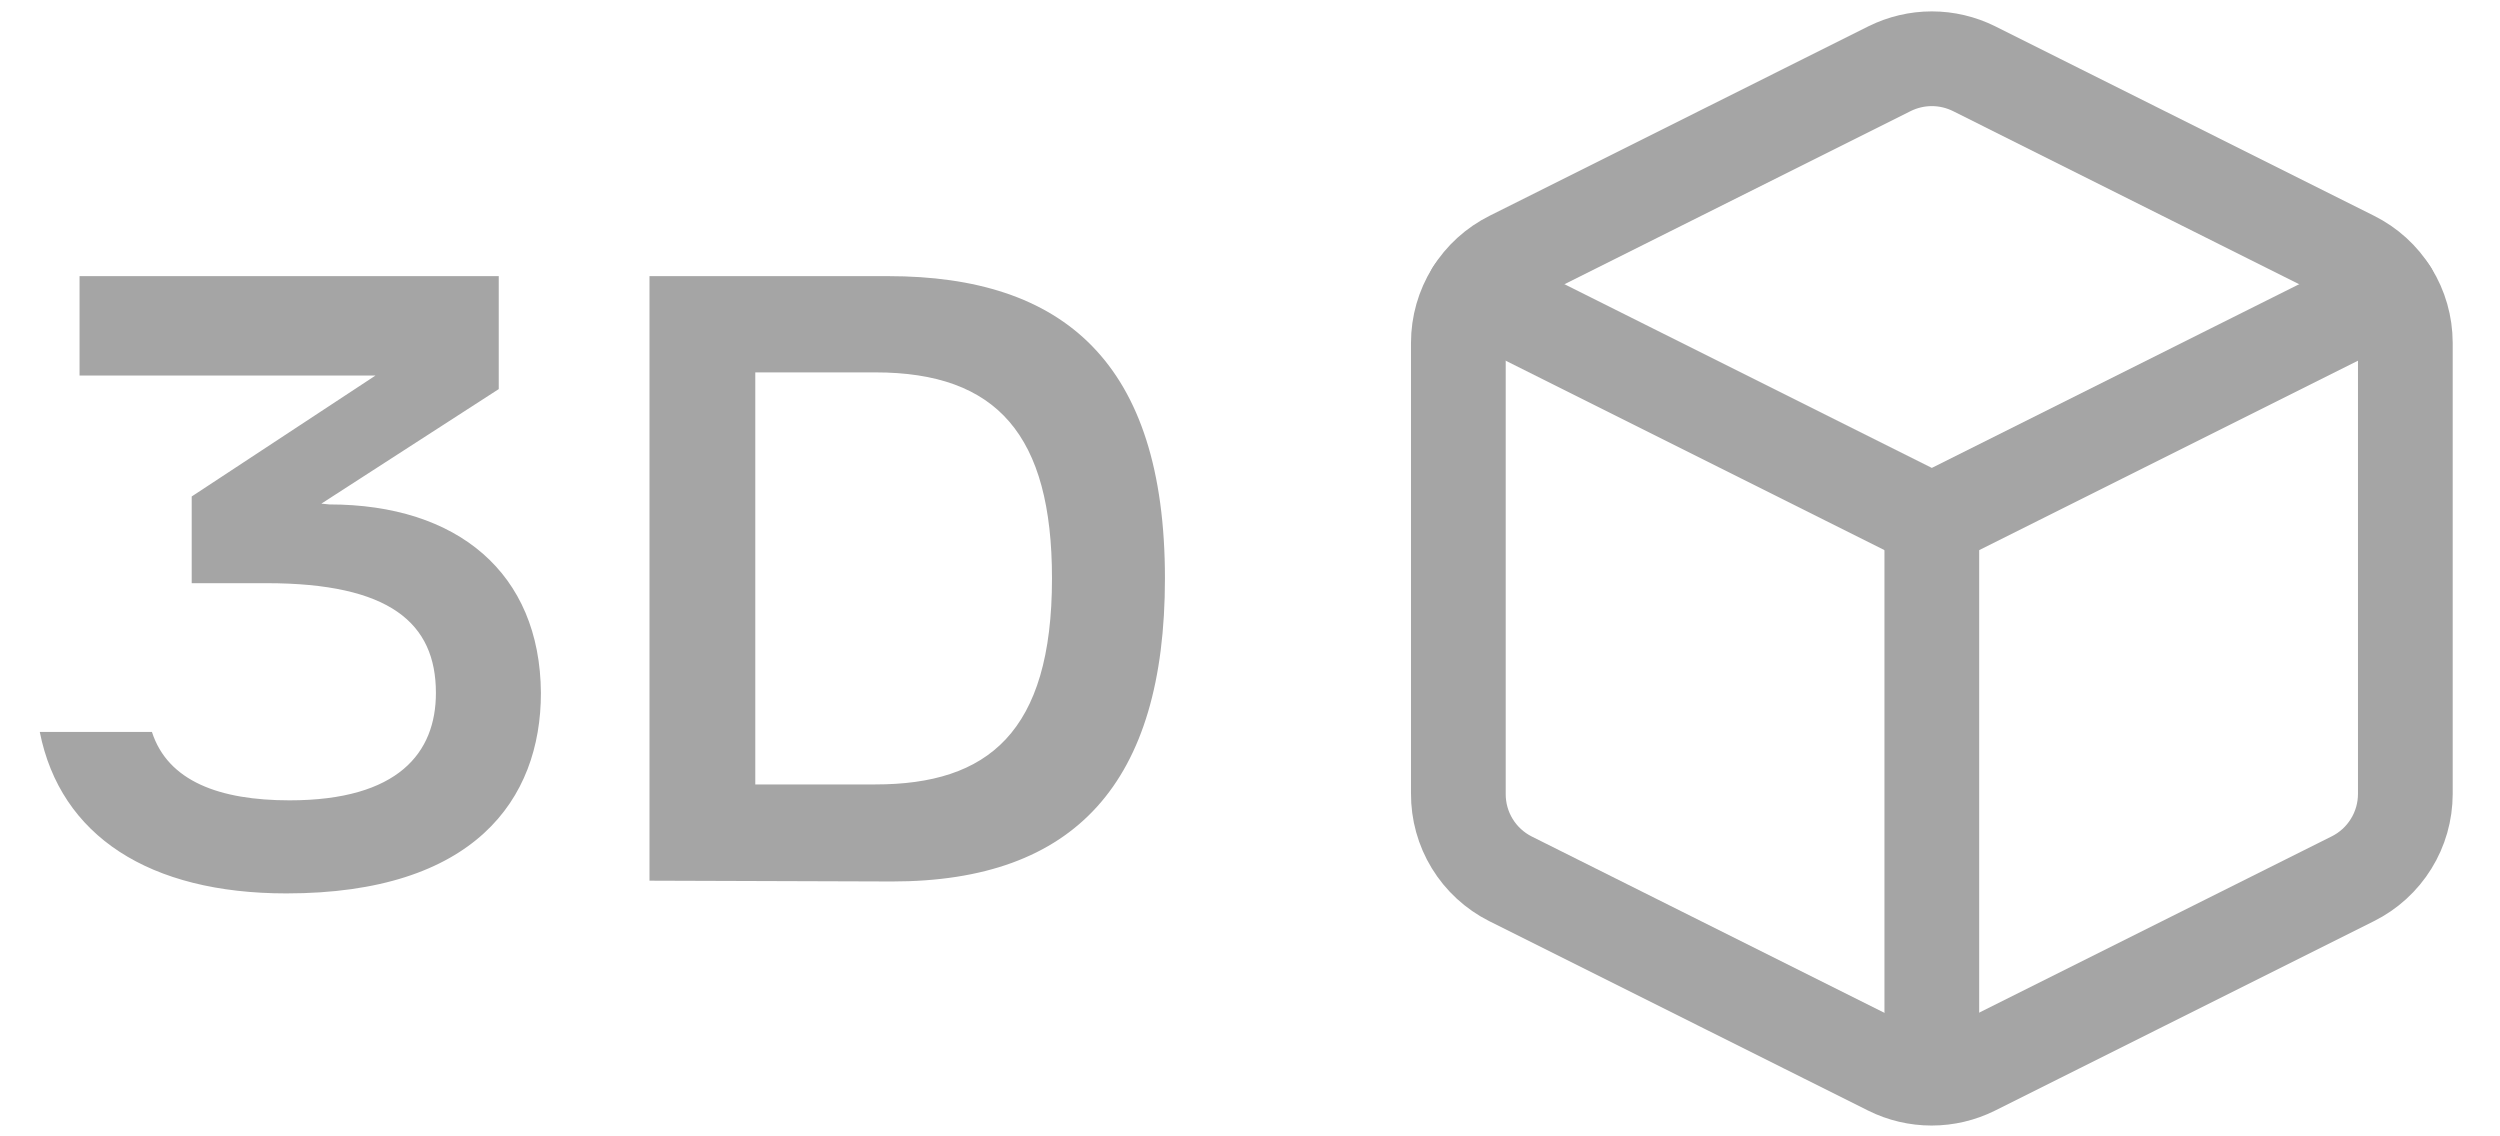 <svg width="44" height="20" viewBox="0 0 44 20" fill="none" xmlns="http://www.w3.org/2000/svg">
<path d="M5.04 15.724C8.344 15.724 9.52 14.072 9.52 12.196C9.506 10.082 8.05 8.878 5.796 8.878L5.656 8.864L8.778 6.848V4.86H1.4V6.61H6.608L3.374 8.738V10.264H4.69C6.86 10.264 7.672 10.964 7.672 12.196C7.672 13.246 7.014 14.086 5.096 14.086C3.864 14.086 2.954 13.75 2.674 12.882H0.7C1.064 14.716 2.632 15.724 5.04 15.724ZM15.701 15.514C18.921 15.514 20.503 13.778 20.503 10.18C20.503 6.372 18.711 4.86 15.631 4.86H11.431V15.5L15.701 15.514ZM13.293 13.806V6.554H15.407C17.549 6.554 18.515 7.66 18.515 10.18C18.515 12.896 17.381 13.806 15.407 13.806H13.293Z" fill="#A5A5A5"/>
<path d="M34.742 1.208L41.408 4.542C41.686 4.68 41.92 4.892 42.083 5.156C42.247 5.419 42.333 5.723 42.334 6.033V13.975C42.333 14.285 42.247 14.589 42.083 14.852C41.92 15.116 41.686 15.329 41.408 15.467L34.742 18.8C34.51 18.916 34.255 18.976 33.996 18.976C33.737 18.976 33.482 18.916 33.25 18.8L26.584 15.467C26.306 15.327 26.073 15.112 25.911 14.847C25.749 14.582 25.665 14.277 25.667 13.967V6.033C25.667 5.723 25.754 5.419 25.917 5.156C26.08 4.892 26.314 4.68 26.592 4.542L33.258 1.208C33.489 1.094 33.743 1.034 34 1.034C34.258 1.034 34.511 1.094 34.742 1.208V1.208Z" stroke="#A5A5A5" stroke-width="1.667" stroke-linecap="round" stroke-linejoin="round"/>
<path d="M25.933 5.133L34 9.167L42.067 5.133" stroke="#A5A5A5" stroke-width="1.667" stroke-linecap="round" stroke-linejoin="round"/>
<path d="M34 18.967V9.167" stroke="#A5A5A5" stroke-width="1.667" stroke-linecap="round" stroke-linejoin="round"/>
</svg>
